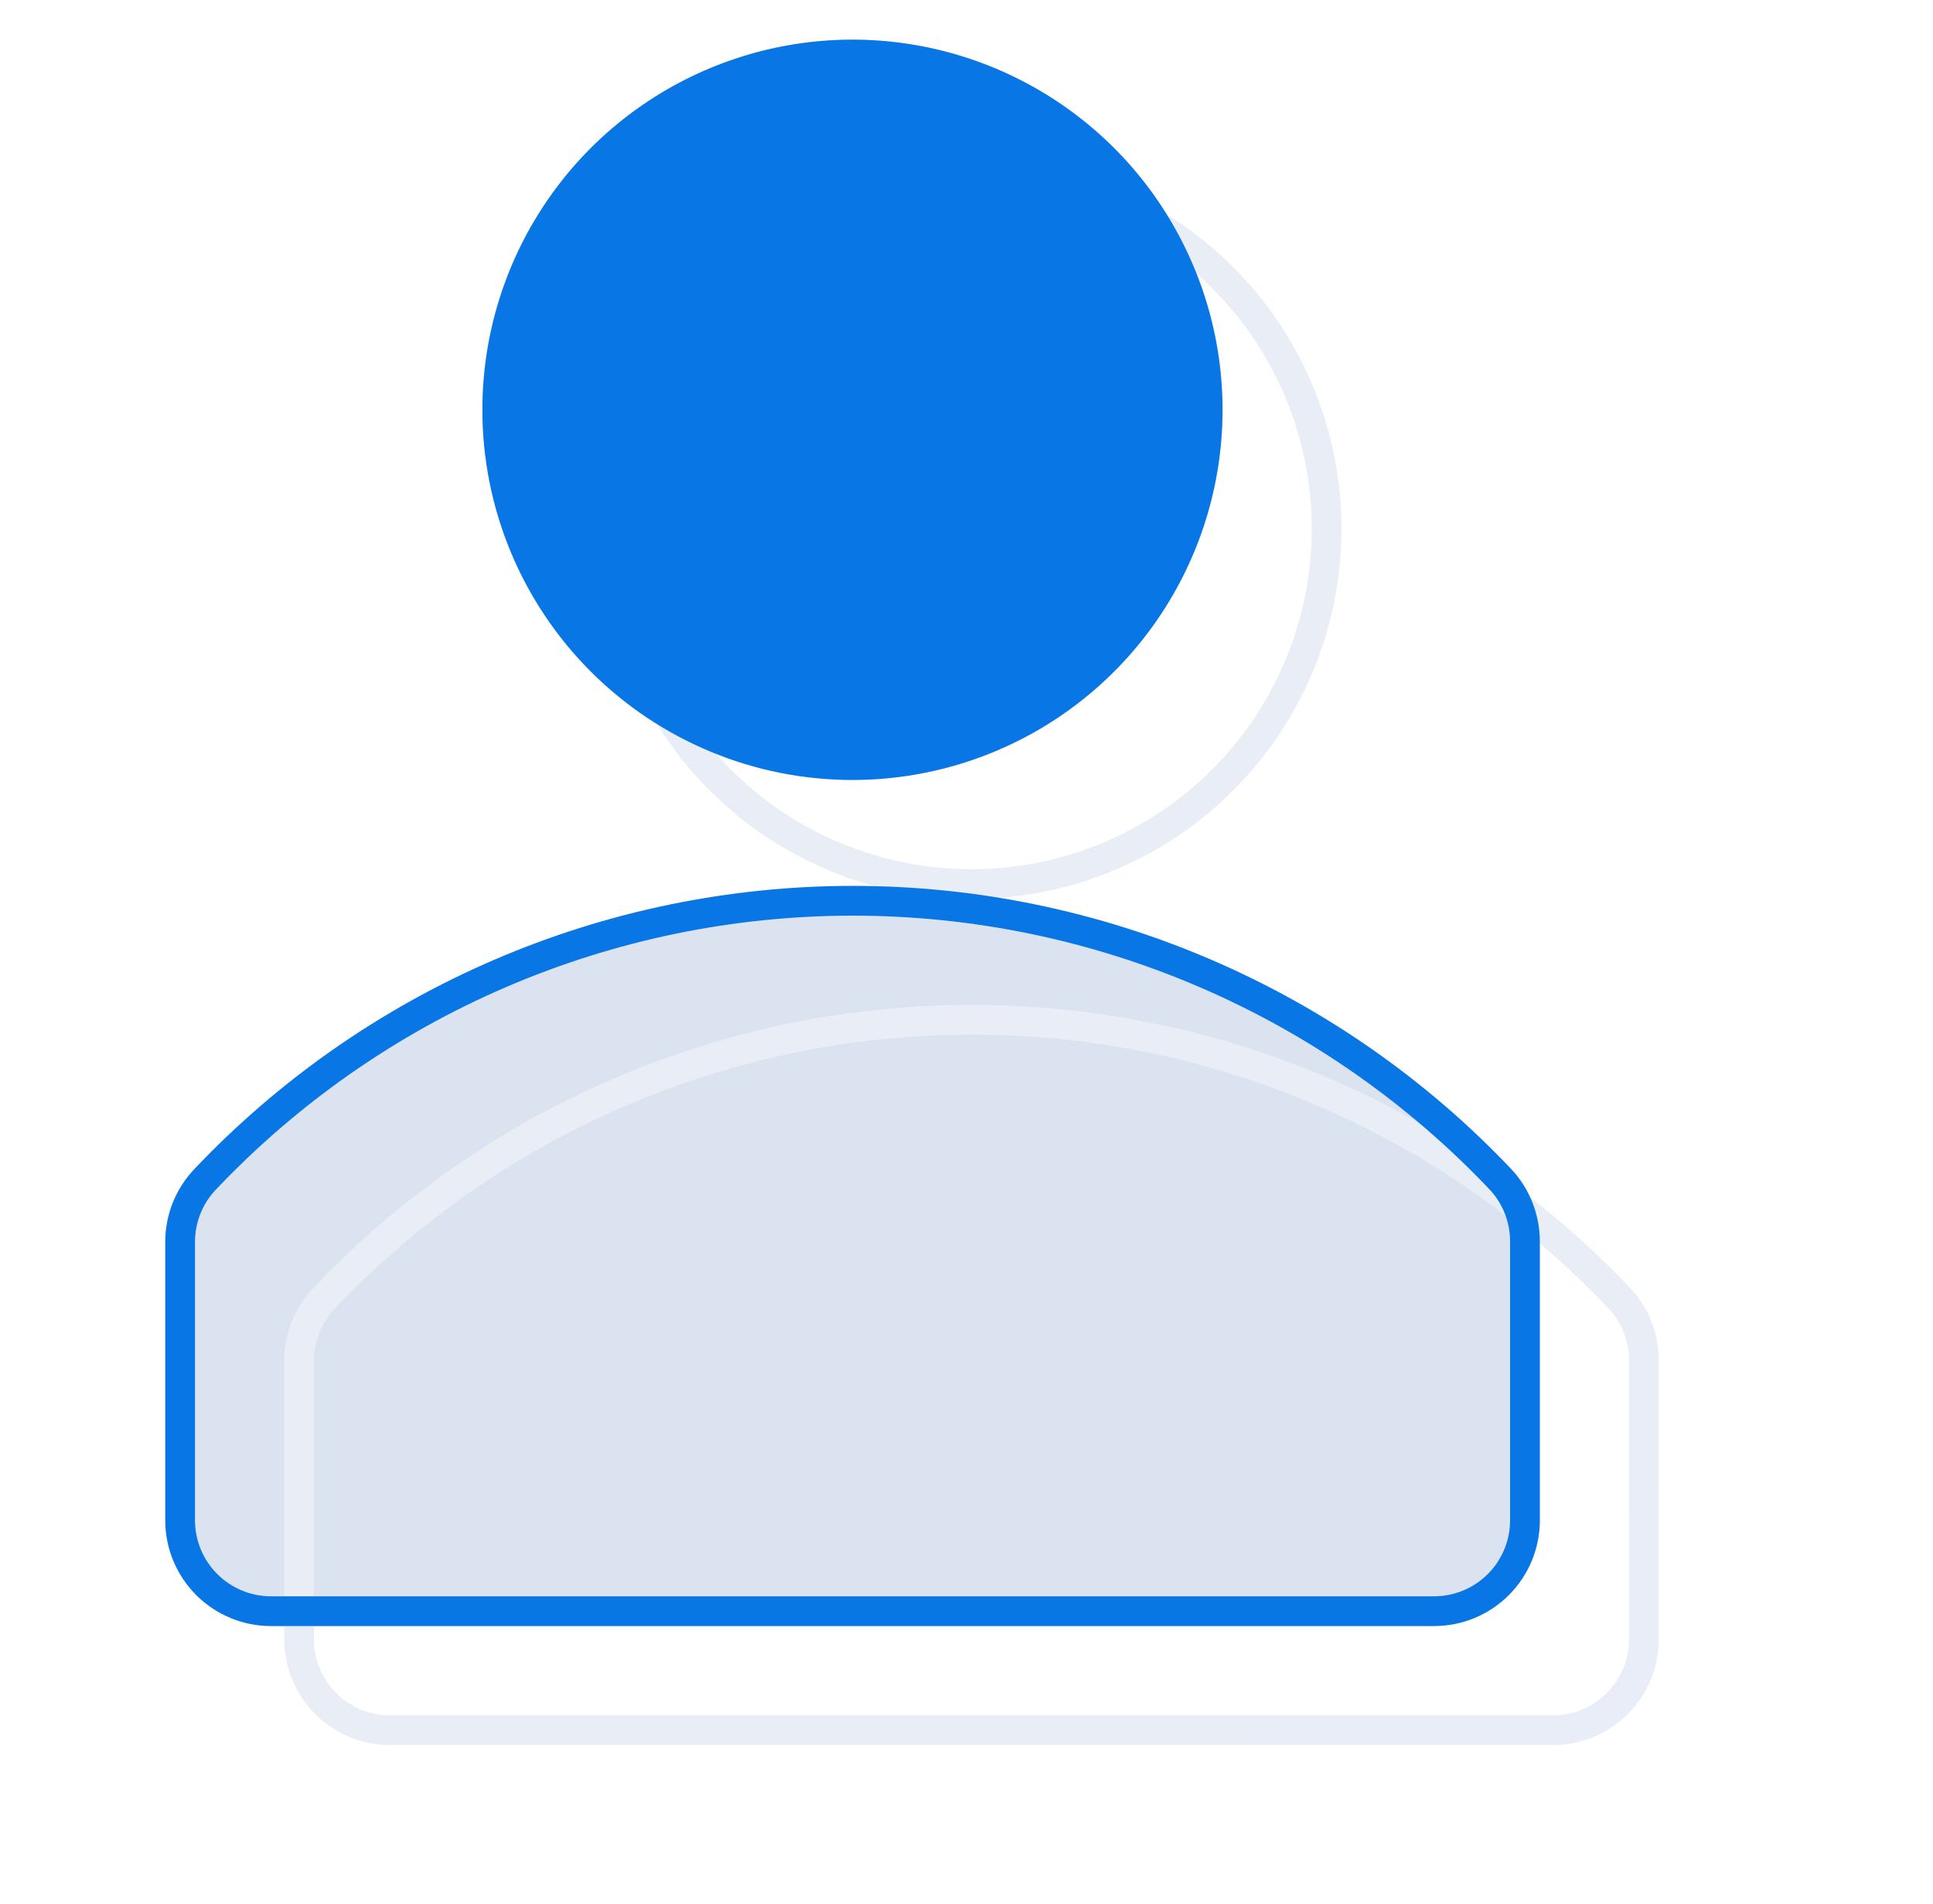 <svg width="65" height="64" viewBox="0 0 65 64" fill="none" xmlns="http://www.w3.org/2000/svg">
<g filter="url(#filter0_i_2535_3828)">
<path d="M39.579 28.125C37.532 29.492 35.126 30.222 32.665 30.222C29.365 30.222 26.199 28.911 23.866 26.577C21.532 24.244 20.221 21.078 20.221 17.778C20.221 15.316 20.951 12.91 22.318 10.864C23.685 8.817 25.629 7.222 27.903 6.281C30.177 5.339 32.679 5.092 35.093 5.572C37.507 6.053 39.724 7.238 41.465 8.978C43.205 10.719 44.39 12.936 44.87 15.35C45.351 17.764 45.104 20.266 44.162 22.54C43.22 24.814 41.625 26.758 39.579 28.125Z" fill="#4C75BA" fill-opacity="0.2"/>
</g>
<path d="M39.301 27.709C37.337 29.022 35.028 29.722 32.665 29.722C29.497 29.722 26.459 28.464 24.219 26.224C21.979 23.984 20.721 20.946 20.721 17.778C20.721 15.415 21.421 13.106 22.734 11.142C24.046 9.177 25.912 7.647 28.094 6.742C30.277 5.838 32.678 5.602 34.995 6.063C37.312 6.524 39.441 7.661 41.111 9.332C42.782 11.002 43.919 13.13 44.38 15.447C44.841 17.765 44.604 20.166 43.7 22.349C42.796 24.531 41.265 26.397 39.301 27.709Z" stroke="url(#paint0_linear_2535_3828)"/>
<g filter="url(#filter1_i_2535_3828)">
<path d="M54.837 43.324C51.986 40.311 48.55 37.911 44.74 36.271C40.93 34.63 36.825 33.784 32.677 33.784C28.528 33.784 24.424 34.63 20.613 36.271C16.803 37.911 13.368 40.311 10.517 43.324C9.899 43.985 9.555 44.856 9.557 45.76V55.111C9.557 56.054 9.931 56.959 10.598 57.625C11.265 58.292 12.169 58.667 13.112 58.667H52.223C53.166 58.667 54.071 58.292 54.737 57.625C55.404 56.959 55.779 56.054 55.779 55.111V45.76C55.785 44.858 55.448 43.987 54.837 43.324Z" fill="#4C75BA" fill-opacity="0.2"/>
</g>
<path d="M10.057 45.76L10.057 45.759C10.055 44.982 10.35 44.234 10.881 43.667C13.685 40.704 17.064 38.343 20.811 36.73C24.559 35.116 28.596 34.284 32.677 34.284C36.757 34.284 40.794 35.116 44.542 36.73C48.289 38.343 51.667 40.703 54.471 43.666C54.996 44.235 55.284 44.982 55.279 45.757V45.76V55.111C55.279 55.922 54.957 56.699 54.384 57.272C53.811 57.845 53.034 58.167 52.223 58.167H13.112C12.302 58.167 11.525 57.845 10.952 57.272C10.379 56.699 10.057 55.922 10.057 55.111L10.057 45.76Z" stroke="url(#paint1_linear_2535_3828)"/>
<path d="M35.579 24.125C33.532 25.492 31.126 26.222 28.665 26.222C25.365 26.222 22.199 24.911 19.866 22.577C17.532 20.244 16.221 17.078 16.221 13.778C16.221 11.316 16.951 8.91 18.318 6.864C19.685 4.817 21.629 3.222 23.903 2.281C26.177 1.339 28.679 1.092 31.093 1.572C33.507 2.053 35.724 3.238 37.465 4.978C39.205 6.719 40.39 8.936 40.87 11.35C41.351 13.764 41.104 16.266 40.162 18.54C39.22 20.814 37.625 22.758 35.579 24.125Z" fill="#0876E4"/>
<path d="M6.057 41.76L6.057 41.759C6.055 40.982 6.35 40.234 6.881 39.667C9.685 36.704 13.064 34.343 16.811 32.73C20.559 31.116 24.596 30.284 28.677 30.284C32.757 30.284 36.794 31.116 40.542 32.73C44.289 34.343 47.667 36.703 50.471 39.666C50.996 40.235 51.284 40.982 51.279 41.757V41.76V51.111C51.279 51.922 50.957 52.699 50.384 53.272C49.811 53.845 49.034 54.167 48.223 54.167H9.112C8.302 54.167 7.525 53.845 6.952 53.272C6.379 52.699 6.057 51.922 6.057 51.111L6.057 41.76Z" stroke="#0876E4"/>
<defs>
<filter id="filter0_i_2535_3828" x="16.221" y="1.333" width="28.889" height="28.889" filterUnits="userSpaceOnUse" color-interpolation-filters="sRGB">
<feFlood flood-opacity="0" result="BackgroundImageFix"/>
<feBlend mode="normal" in="SourceGraphic" in2="BackgroundImageFix" result="shape"/>
<feColorMatrix in="SourceAlpha" type="matrix" values="0 0 0 0 0 0 0 0 0 0 0 0 0 0 0 0 0 0 127 0" result="hardAlpha"/>
<feOffset dx="-4" dy="-4"/>
<feGaussianBlur stdDeviation="6"/>
<feComposite in2="hardAlpha" operator="arithmetic" k2="-1" k3="1"/>
<feColorMatrix type="matrix" values="0 0 0 0 0.983 0 0 0 0 0.989 0 0 0 0 1 0 0 0 0.8 0"/>
<feBlend mode="normal" in2="shape" result="effect1_innerShadow_2535_3828"/>
</filter>
<filter id="filter1_i_2535_3828" x="5.557" y="29.784" width="50.223" height="28.882" filterUnits="userSpaceOnUse" color-interpolation-filters="sRGB">
<feFlood flood-opacity="0" result="BackgroundImageFix"/>
<feBlend mode="normal" in="SourceGraphic" in2="BackgroundImageFix" result="shape"/>
<feColorMatrix in="SourceAlpha" type="matrix" values="0 0 0 0 0 0 0 0 0 0 0 0 0 0 0 0 0 0 127 0" result="hardAlpha"/>
<feOffset dx="-4" dy="-4"/>
<feGaussianBlur stdDeviation="6"/>
<feComposite in2="hardAlpha" operator="arithmetic" k2="-1" k3="1"/>
<feColorMatrix type="matrix" values="0 0 0 0 0.983 0 0 0 0 0.989 0 0 0 0 1 0 0 0 0.8 0"/>
<feBlend mode="normal" in2="shape" result="effect1_innerShadow_2535_3828"/>
</filter>
<linearGradient id="paint0_linear_2535_3828" x1="20.221" y1="5.57" x2="46.436" y2="29.241" gradientUnits="userSpaceOnUse">
<stop stop-color="#E9EDF4"/>
<stop offset="1" stop-color="#E8EDF7"/>
</linearGradient>
<linearGradient id="paint1_linear_2535_3828" x1="9.557" y1="34.021" x2="32.732" y2="72.894" gradientUnits="userSpaceOnUse">
<stop stop-color="#E9EDF4"/>
<stop offset="1" stop-color="#E8EDF7"/>
</linearGradient>
</defs>
</svg>
